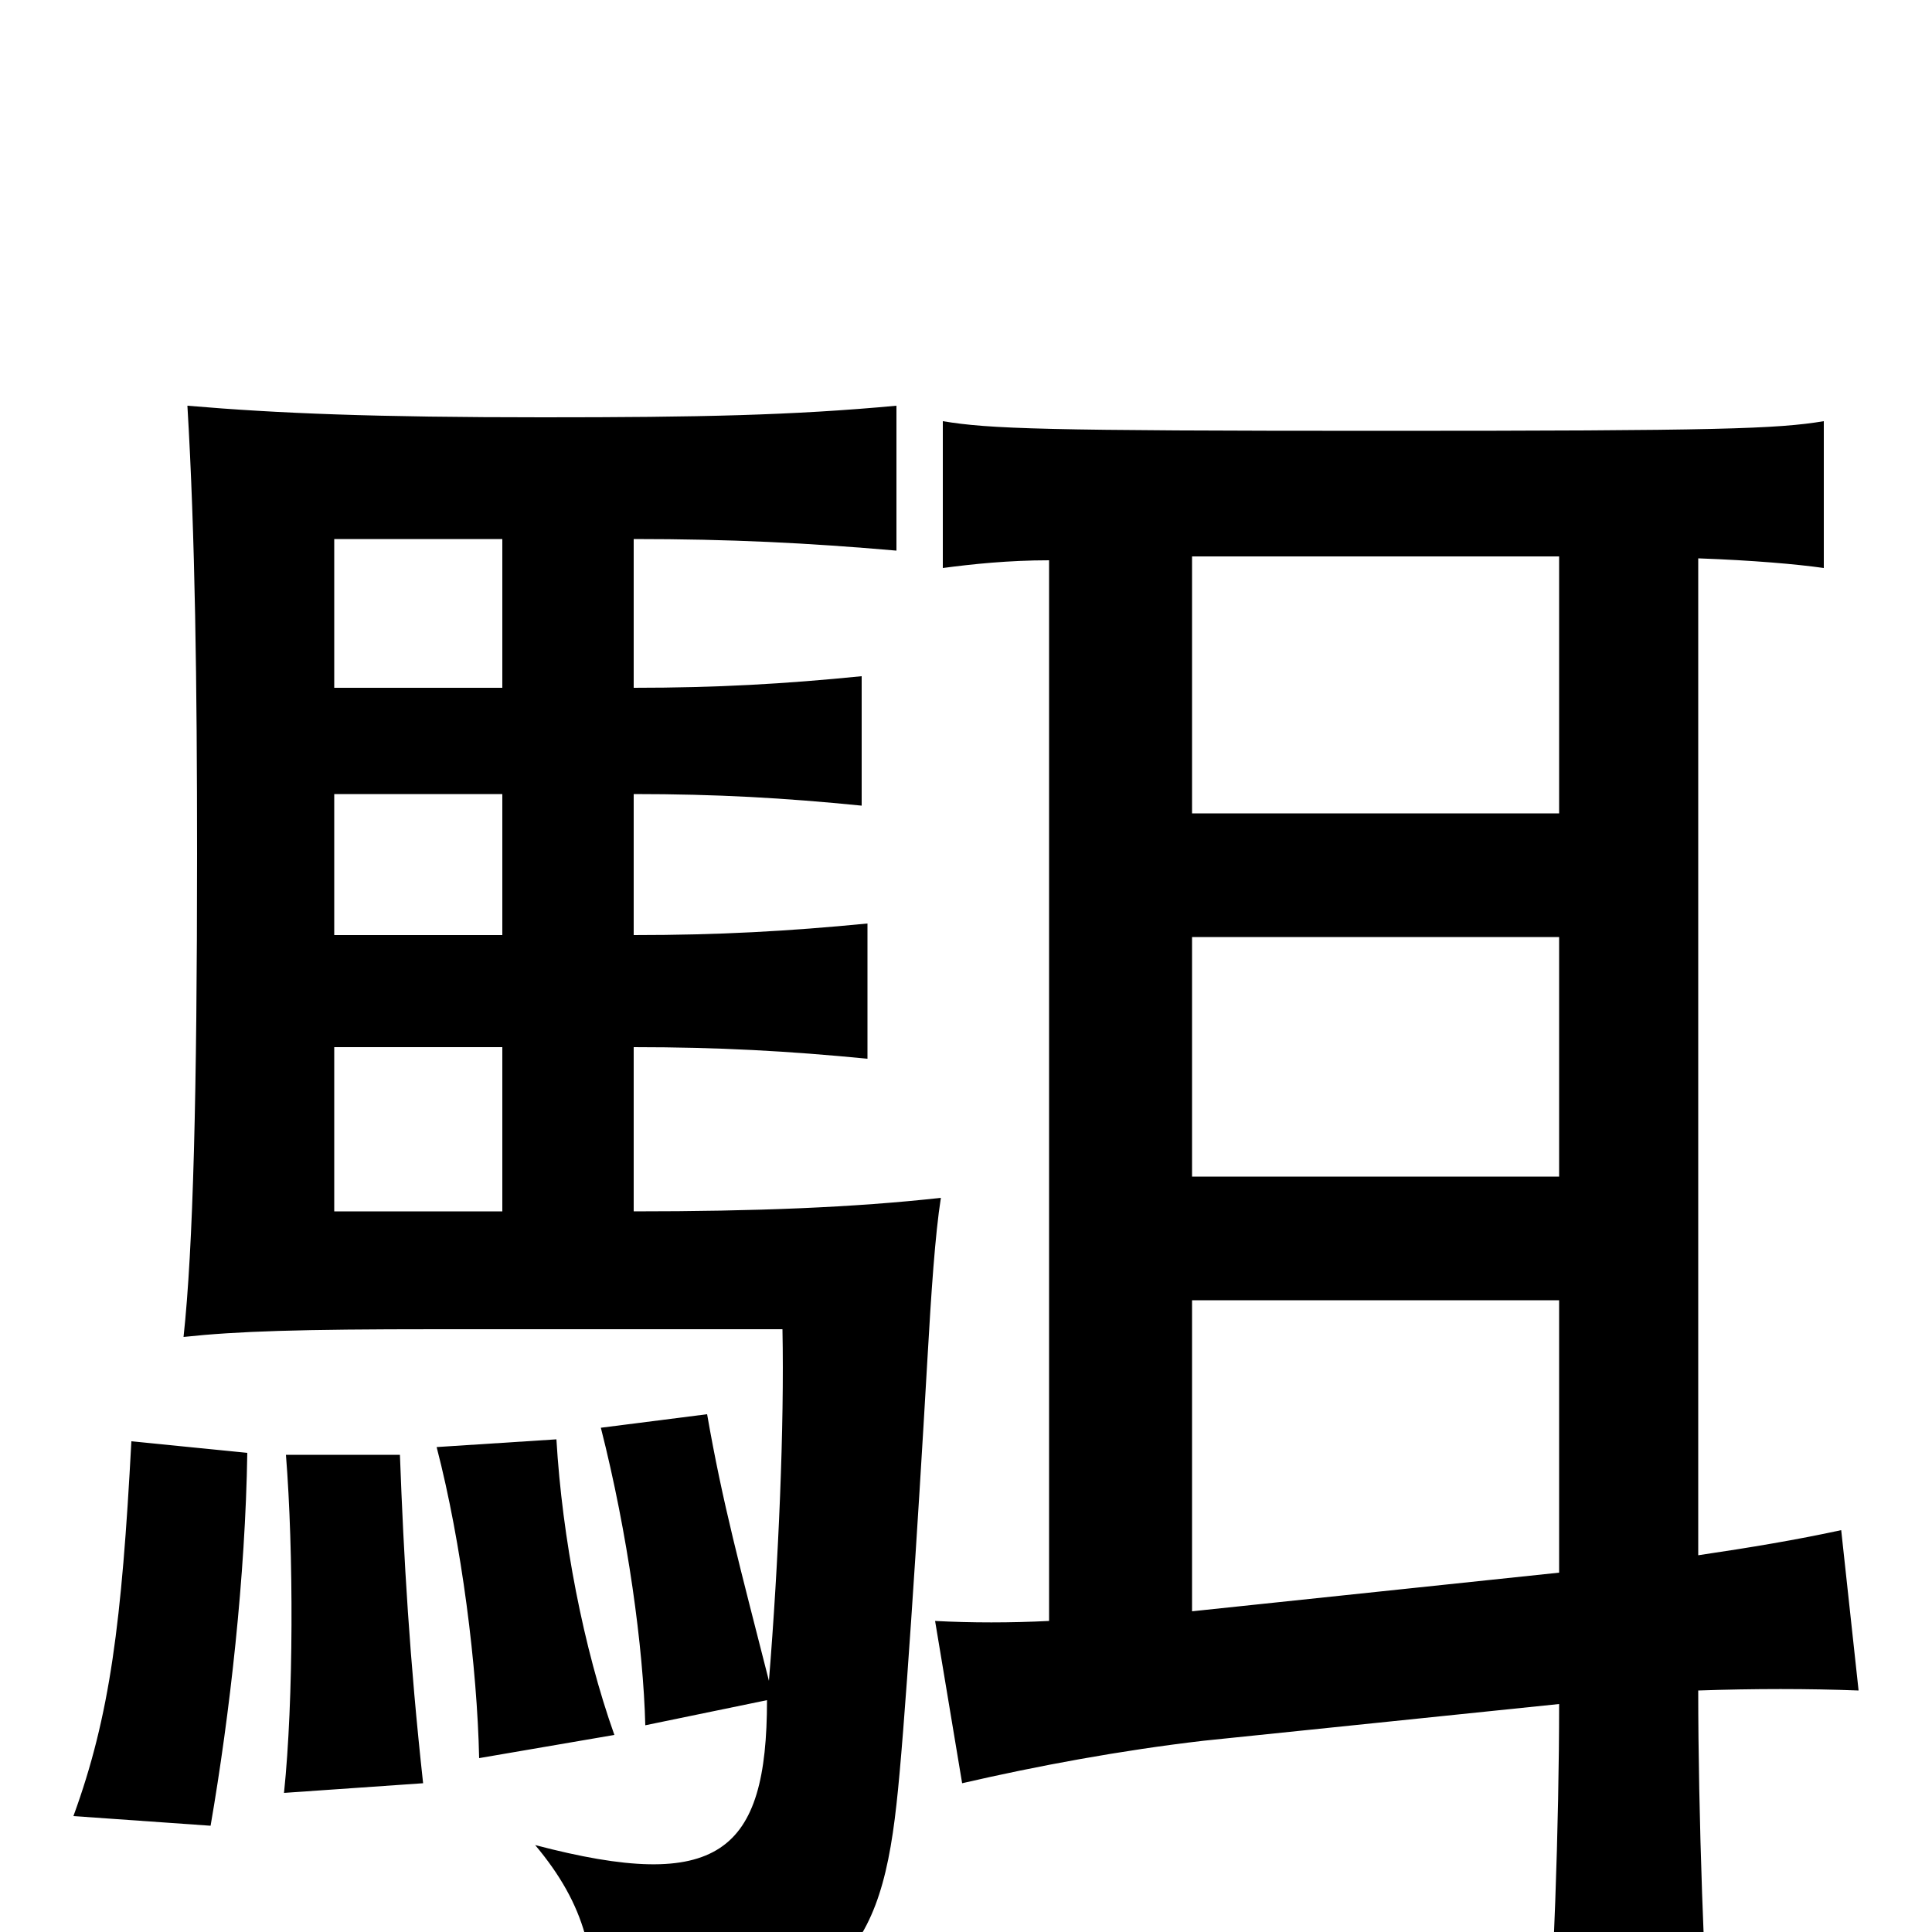 <svg xmlns="http://www.w3.org/2000/svg" viewBox="0 -1000 1000 1000">
	<path fill="#000000" d="M173 -644V-721H260V-644ZM260 -589V-516H173V-589ZM260 -373H173V-458H260ZM617 -712H807V-579H617ZM543 -161C523 -160 503 -160 484 -161L498 -77C537 -86 580 -94 623 -99L807 -118C807 -55 804 25 800 80H886C882 23 879 -61 879 -125C908 -126 936 -126 962 -125L953 -208C930 -203 906 -199 879 -195V-711C907 -710 930 -708 944 -706V-782C920 -778 890 -777 715 -777C540 -777 512 -778 488 -782V-706C503 -708 522 -710 543 -710ZM617 -515H807V-391H617ZM617 -327H807V-186L617 -166ZM397 -120C397 -41 372 -20 277 -45C303 -14 310 14 306 54C431 45 455 16 464 -66C468 -101 475 -209 480 -296C482 -331 484 -361 487 -380C442 -375 391 -373 328 -373V-458C372 -458 408 -456 449 -452V-522C408 -518 372 -516 328 -516V-589C371 -589 406 -587 446 -583V-650C406 -646 371 -644 328 -644V-721C378 -721 418 -719 464 -715V-790C410 -785 362 -784 281 -784C194 -784 144 -786 97 -790C101 -723 102 -645 102 -558C102 -435 100 -354 95 -308C123 -311 155 -312 226 -312H405C406 -262 403 -192 398 -130C383 -189 374 -222 366 -268L311 -261C325 -206 333 -147 334 -107ZM318 -102C302 -147 291 -204 288 -255L226 -251C239 -201 247 -137 248 -90ZM219 -77C212 -141 209 -193 207 -247H148C152 -197 152 -120 147 -72ZM128 -248L68 -254C63 -160 57 -112 38 -60L109 -55C119 -113 127 -184 128 -248Z"/>
</svg>